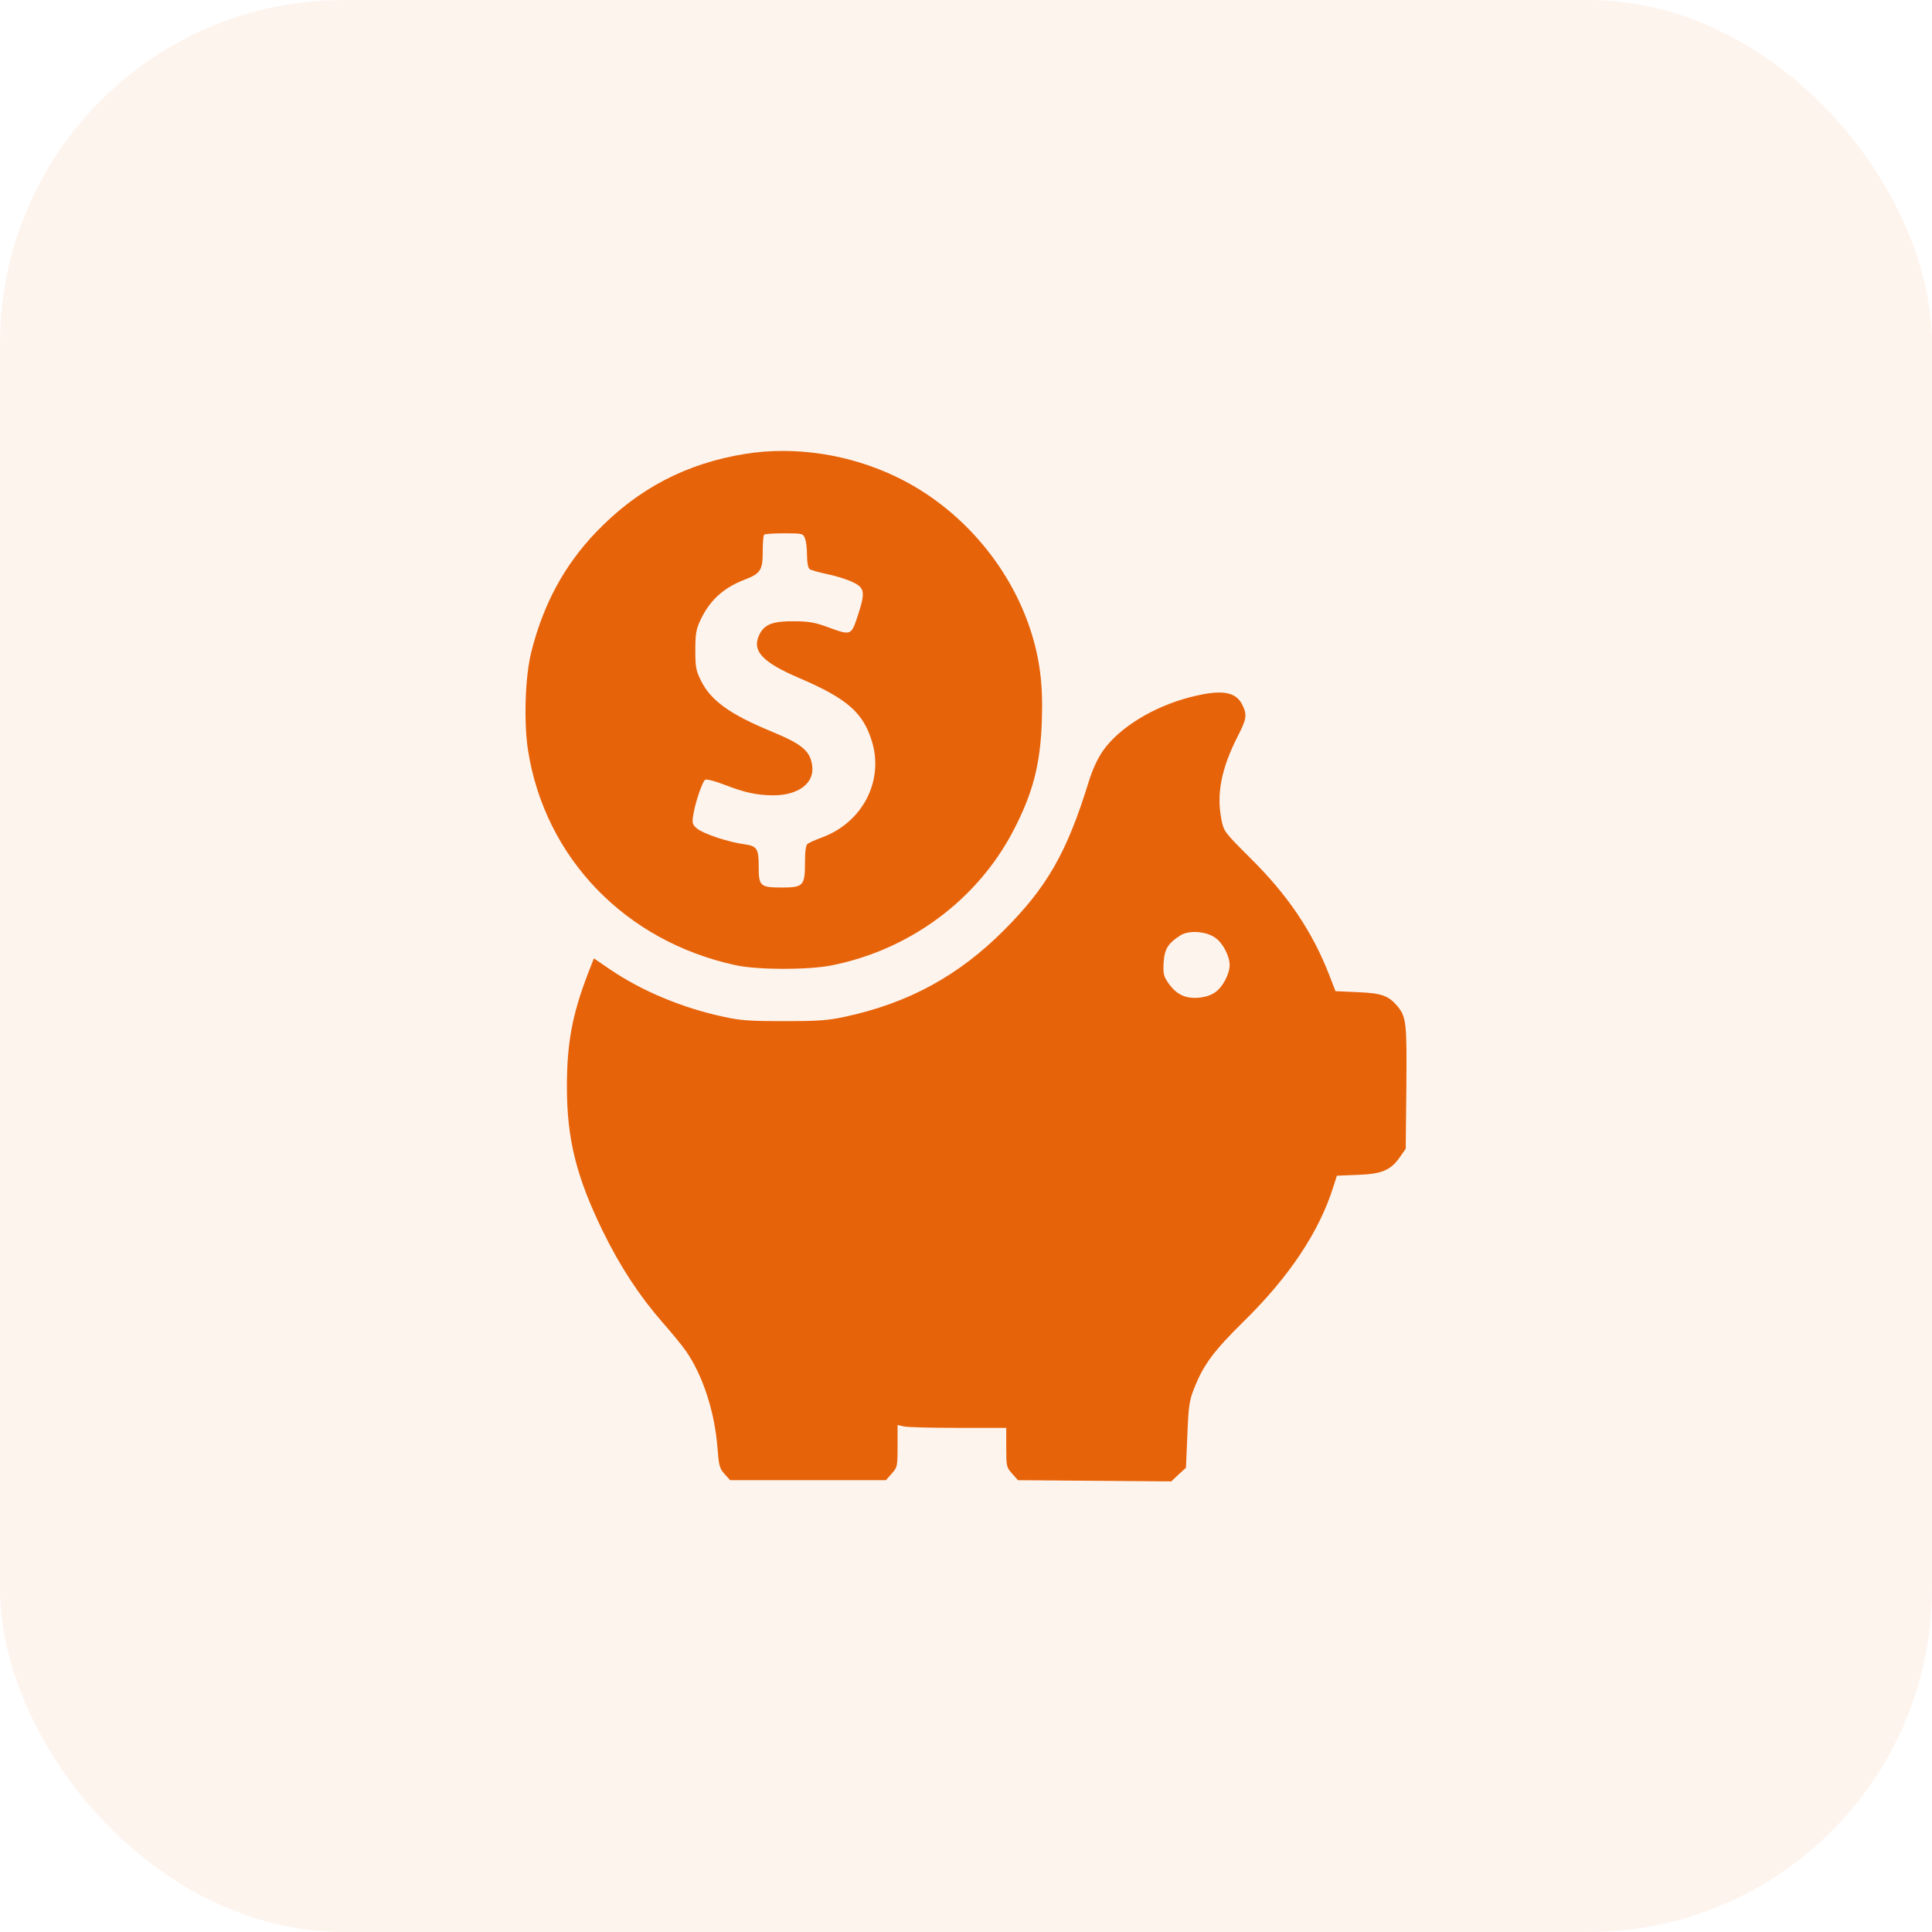 <svg width="90" height="90" viewBox="0 0 90 90" fill="none" xmlns="http://www.w3.org/2000/svg">
<rect width="90" height="90" rx="16" fill="#E66309" fill-opacity="0.07"/>
<g clip-path="url(#clip0_48_520)">
<path d="M34.734 21.141C31.978 21.581 29.709 22.762 27.769 24.788C26.288 26.334 25.303 28.153 24.75 30.375C24.459 31.519 24.394 33.656 24.6 34.969C25.397 39.984 29.147 43.856 34.266 44.962C35.297 45.188 37.631 45.188 38.737 44.972C42.366 44.25 45.497 41.944 47.184 38.737C48.112 36.966 48.469 35.616 48.534 33.553C48.591 31.866 48.441 30.703 48 29.334C46.997 26.278 44.672 23.616 41.766 22.219C39.572 21.159 37.031 20.775 34.734 21.141ZM37.5 25.087C37.556 25.219 37.594 25.566 37.594 25.866C37.594 26.194 37.641 26.456 37.716 26.512C37.772 26.559 38.147 26.663 38.541 26.747C38.925 26.822 39.459 26.991 39.712 27.113C40.284 27.384 40.322 27.572 39.956 28.688C39.647 29.616 39.656 29.616 38.531 29.203C37.969 28.997 37.659 28.941 36.984 28.941C36.019 28.931 35.625 29.081 35.391 29.531C34.997 30.3 35.475 30.834 37.228 31.584C39.478 32.55 40.228 33.206 40.631 34.584C41.166 36.413 40.163 38.316 38.297 39.009C37.987 39.122 37.678 39.263 37.622 39.309C37.538 39.366 37.5 39.656 37.5 40.163C37.5 41.259 37.425 41.344 36.422 41.344C35.419 41.344 35.344 41.278 35.344 40.397C35.344 39.525 35.269 39.413 34.669 39.328C33.956 39.234 32.784 38.85 32.484 38.606C32.269 38.438 32.241 38.353 32.278 38.072C32.353 37.472 32.728 36.366 32.859 36.319C32.934 36.291 33.328 36.394 33.741 36.553C34.706 36.928 35.25 37.041 36.019 37.05C37.181 37.05 37.941 36.487 37.837 35.691C37.753 34.987 37.378 34.669 35.944 34.078C33.994 33.272 33.112 32.634 32.653 31.706C32.419 31.238 32.391 31.069 32.391 30.281C32.391 29.522 32.428 29.316 32.634 28.875C33.066 27.966 33.694 27.384 34.697 27C35.428 26.719 35.531 26.559 35.531 25.697C35.531 25.294 35.559 24.938 35.597 24.909C35.625 24.872 36.047 24.844 36.534 24.844C37.388 24.844 37.416 24.853 37.5 25.087Z" fill="#E66309"/>
<path d="M55.416 32.484C53.719 32.925 52.134 33.9 51.384 34.969C51.131 35.334 50.897 35.831 50.709 36.441C49.697 39.712 48.788 41.306 46.781 43.322C44.663 45.45 42.328 46.725 39.375 47.362C38.541 47.541 38.109 47.569 36.516 47.569C34.941 47.569 34.491 47.541 33.694 47.362C31.781 46.95 29.934 46.181 28.434 45.169L27.666 44.644L27.384 45.366C26.653 47.278 26.409 48.6 26.409 50.625C26.409 53.053 26.841 54.797 28.069 57.328C28.884 58.997 29.784 60.366 30.863 61.603C31.303 62.1 31.791 62.7 31.959 62.944C32.747 64.078 33.3 65.803 33.422 67.444C33.487 68.269 33.516 68.4 33.75 68.662L34.013 68.953H37.641H41.269L41.541 68.644C41.803 68.353 41.812 68.316 41.812 67.359V66.384L42.122 66.45C42.281 66.487 43.425 66.516 44.644 66.516H46.875V67.425C46.875 68.306 46.884 68.353 47.147 68.644L47.419 68.953L50.991 68.981L54.562 69.009L54.9 68.691L55.247 68.372L55.312 66.834C55.369 65.447 55.406 65.231 55.641 64.641C56.072 63.562 56.55 62.925 57.909 61.584C60.047 59.494 61.453 57.384 62.109 55.294L62.278 54.769L63.225 54.731C64.35 54.694 64.772 54.525 65.203 53.916L65.484 53.513L65.513 50.691C65.541 47.663 65.513 47.372 65.1 46.875C64.678 46.378 64.369 46.266 63.244 46.219L62.212 46.172L61.922 45.422C61.134 43.397 60 41.709 58.247 39.975C57.028 38.756 57.009 38.737 56.897 38.166C56.663 36.975 56.897 35.794 57.656 34.303C58.078 33.478 58.097 33.309 57.881 32.85C57.572 32.203 56.897 32.1 55.416 32.484ZM56.616 43.688C56.962 43.931 57.281 44.531 57.281 44.953C57.281 45.375 56.962 45.975 56.616 46.219C56.409 46.369 56.138 46.453 55.791 46.481C55.181 46.519 54.769 46.303 54.394 45.75C54.206 45.469 54.178 45.337 54.206 44.841C54.244 44.212 54.413 43.941 54.984 43.575C55.378 43.322 56.194 43.378 56.616 43.688Z" fill="#E66309"/>
</g>
<defs>
<clipPath id="clip0_48_520">
<rect width="48" height="48" fill="white" transform="translate(21 21)"/>
</clipPath>
</defs>
</svg>
